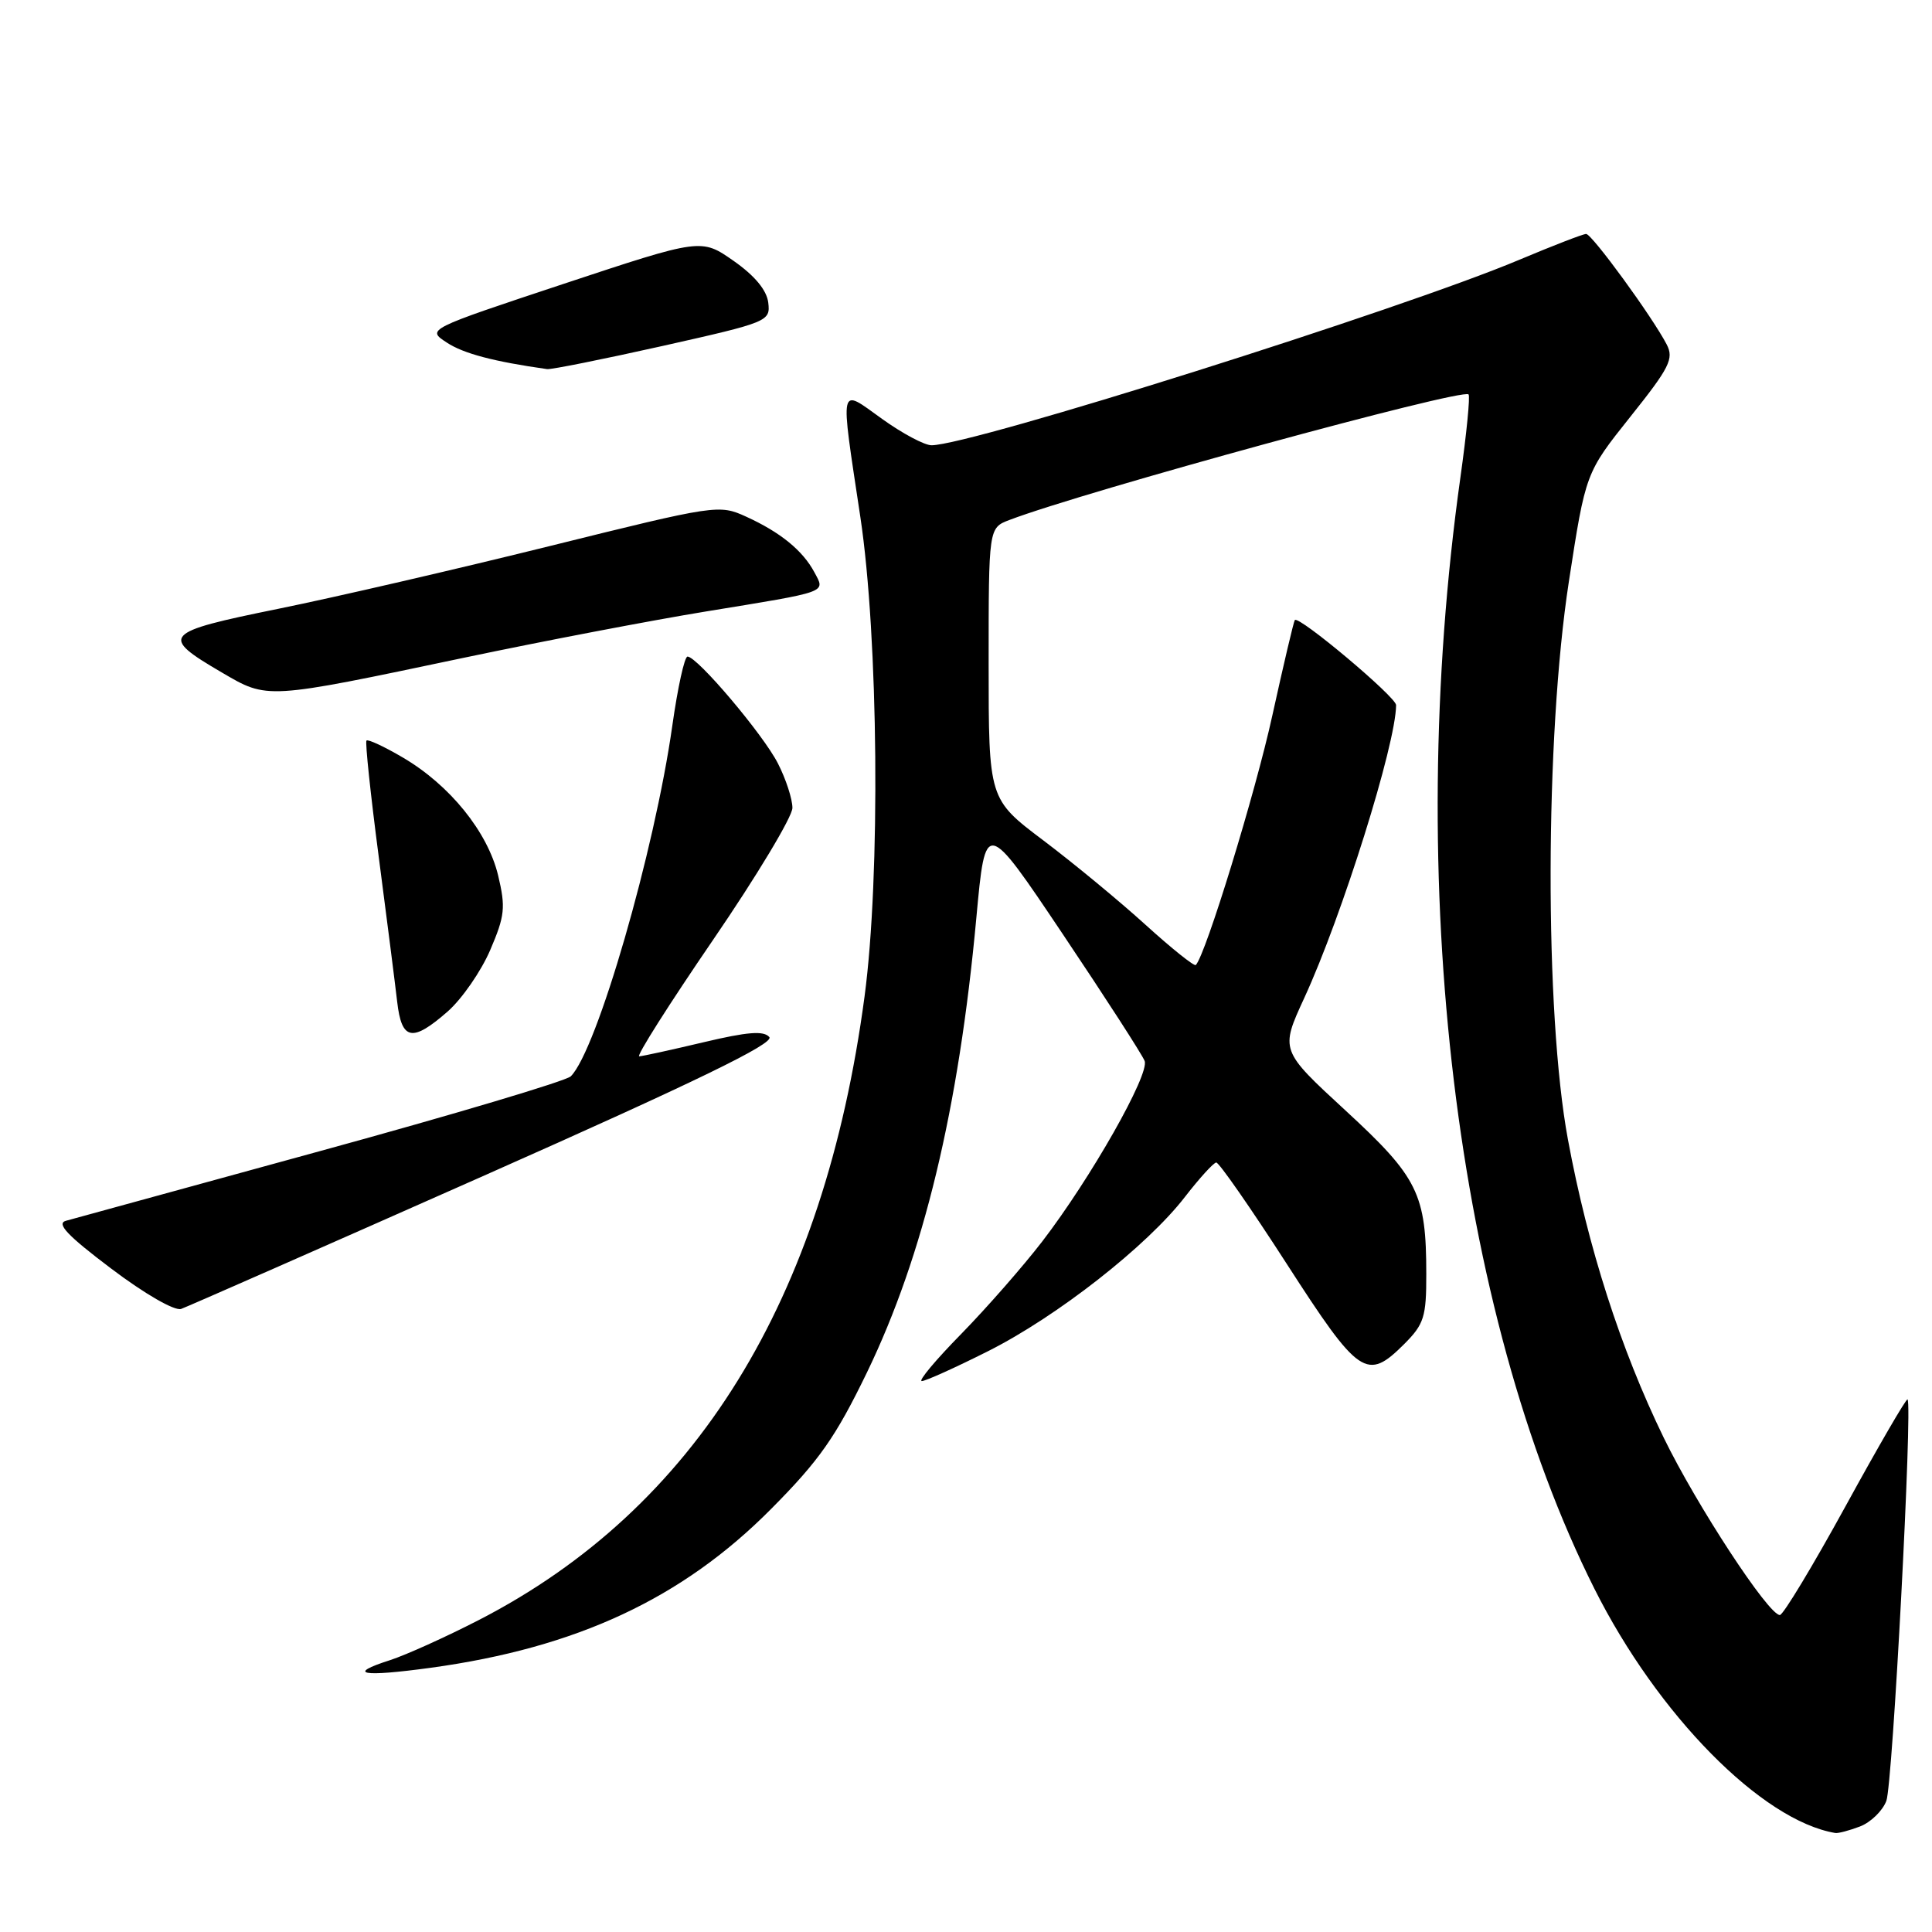 <?xml version="1.0" encoding="UTF-8" standalone="no"?>
<!DOCTYPE svg PUBLIC "-//W3C//DTD SVG 1.1//EN" "http://www.w3.org/Graphics/SVG/1.1/DTD/svg11.dtd" >
<svg xmlns="http://www.w3.org/2000/svg" xmlns:xlink="http://www.w3.org/1999/xlink" version="1.1" viewBox="0 0 256 256">
 <g >
 <path fill="currentColor"
d=" M 246.45 242.02 C 247.87 241.48 249.45 239.95 249.95 238.63 C 250.79 236.43 253.44 186.11 252.76 185.43 C 252.60 185.26 248.90 191.63 244.55 199.57 C 240.20 207.50 236.28 214.00 235.84 214.00 C 234.33 214.00 224.81 199.46 220.45 190.50 C 214.73 178.74 210.40 165.24 207.76 151.00 C 204.65 134.22 204.71 97.71 207.88 77.08 C 210.10 62.66 210.10 62.66 216.03 55.22 C 221.23 48.71 221.82 47.53 220.85 45.65 C 218.95 41.99 210.94 31.00 210.17 31.00 C 209.77 31.00 205.79 32.54 201.32 34.42 C 185.80 40.97 128.66 59.00 123.43 59.00 C 122.50 59.00 119.55 57.43 116.87 55.50 C 111.11 51.37 111.30 50.53 114.00 68.50 C 116.40 84.46 116.68 116.11 114.56 132.02 C 109.19 172.34 92.16 199.88 63.47 214.65 C 59.08 216.91 53.78 219.30 51.68 219.98 C 45.83 221.85 47.92 222.24 57.07 220.99 C 76.41 218.34 90.41 211.81 102.18 199.94 C 108.56 193.52 110.72 190.43 114.88 181.85 C 122.38 166.33 127.04 146.98 129.37 121.63 C 130.58 108.50 130.58 108.50 140.84 123.80 C 146.49 132.22 151.36 139.77 151.67 140.58 C 152.35 142.35 144.54 156.11 138.11 164.49 C 135.58 167.78 130.75 173.29 127.38 176.74 C 124.00 180.18 121.64 183.00 122.14 183.00 C 122.64 183.00 126.58 181.22 130.90 179.05 C 140.06 174.45 152.00 165.09 157.00 158.61 C 158.93 156.12 160.80 154.06 161.16 154.04 C 161.52 154.02 165.73 160.07 170.52 167.50 C 180.10 182.36 181.11 183.04 186.08 178.08 C 188.69 175.46 189.00 174.49 188.99 168.83 C 188.99 158.19 187.90 156.00 178.28 147.14 C 169.63 139.17 169.63 139.17 172.82 132.24 C 177.83 121.37 184.96 98.64 184.99 93.43 C 185.00 92.36 172.09 81.52 171.57 82.16 C 171.42 82.35 170.08 88.04 168.59 94.81 C 166.35 105.04 159.76 126.52 158.45 127.87 C 158.25 128.08 155.25 125.68 151.79 122.54 C 148.33 119.40 142.24 114.37 138.25 111.36 C 131.00 105.89 131.00 105.89 131.00 87.92 C 131.00 69.95 131.00 69.95 133.75 68.90 C 143.80 65.08 193.75 51.42 194.59 52.26 C 194.82 52.48 194.33 57.44 193.51 63.27 C 185.98 116.94 192.82 173.74 211.26 210.50 C 219.65 227.23 233.45 241.24 243.18 242.88 C 243.56 242.95 245.03 242.56 246.45 242.02 Z  M 64.20 155.75 C 92.25 143.31 102.63 138.26 101.94 137.42 C 101.21 136.55 99.05 136.72 93.24 138.10 C 88.98 139.11 85.14 139.95 84.70 139.97 C 84.27 139.98 88.65 133.07 94.45 124.59 C 100.25 116.12 105.00 108.22 105.00 107.05 C 105.00 105.88 104.14 103.23 103.08 101.16 C 101.12 97.31 92.39 87.00 91.10 87.00 C 90.70 87.00 89.80 91.11 89.09 96.12 C 86.73 112.80 79.09 139.20 75.63 142.62 C 75.01 143.23 60.10 147.68 42.50 152.50 C 24.90 157.33 9.71 161.49 8.74 161.76 C 7.42 162.12 8.92 163.71 14.74 168.10 C 19.20 171.47 23.14 173.73 24.00 173.44 C 24.82 173.15 42.91 165.19 64.20 155.75 Z  M 59.34 134.01 C 61.21 132.36 63.74 128.71 64.95 125.90 C 66.90 121.35 67.02 120.25 66.00 115.98 C 64.61 110.22 59.60 104.02 53.37 100.37 C 50.92 98.93 48.75 97.92 48.56 98.13 C 48.37 98.33 49.10 105.25 50.18 113.50 C 51.26 121.75 52.36 130.41 52.63 132.75 C 53.22 137.88 54.63 138.14 59.34 134.01 Z  M 61.50 87.15 C 71.95 84.95 86.35 82.20 93.50 81.03 C 110.01 78.33 109.37 78.57 107.90 75.81 C 106.36 72.94 103.41 70.53 98.87 68.46 C 95.29 66.83 94.91 66.88 72.87 72.35 C 60.57 75.40 44.36 79.15 36.87 80.67 C 21.52 83.79 21.11 84.26 29.38 89.10 C 35.50 92.68 35.10 92.71 61.50 87.15 Z  M 87.80 45.84 C 101.79 42.70 102.09 42.58 101.80 40.11 C 101.60 38.45 100.02 36.54 97.21 34.57 C 92.92 31.57 92.92 31.57 74.72 37.60 C 56.52 43.64 56.52 43.64 59.20 45.39 C 61.41 46.85 65.43 47.91 72.50 48.91 C 73.05 48.98 79.93 47.60 87.80 45.84 Z "/>
</g>
</svg>